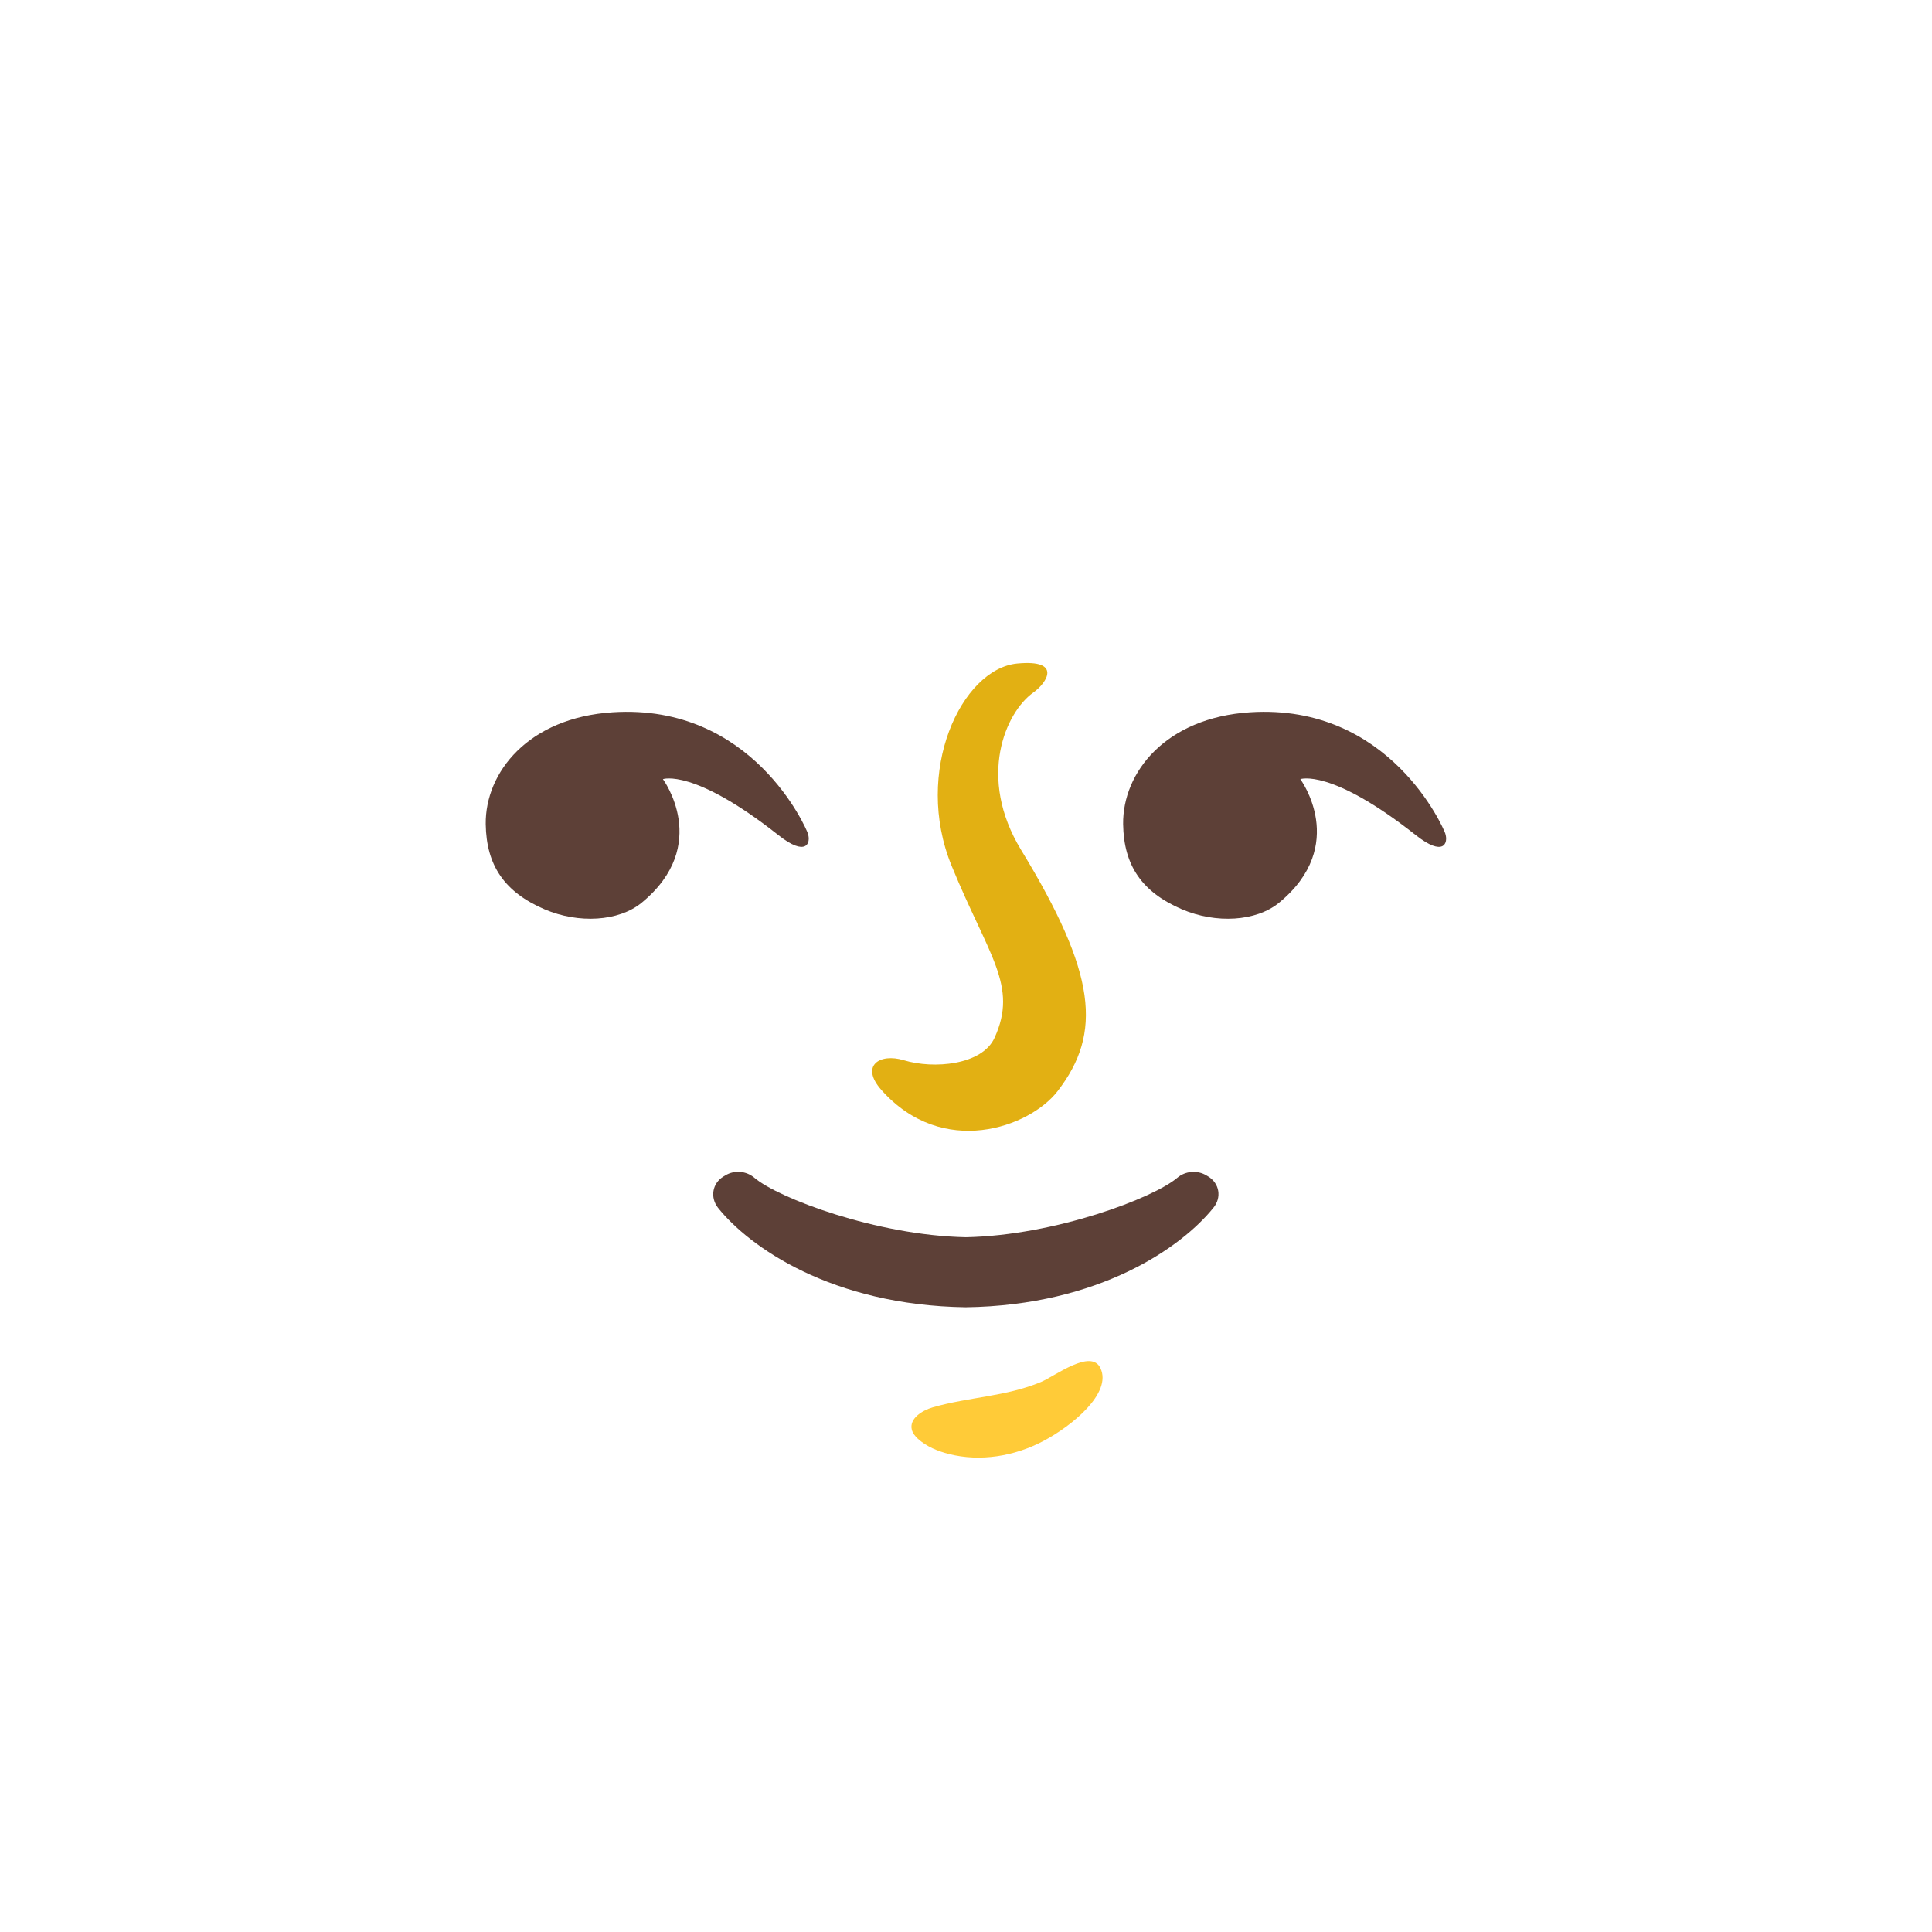 <svg xmlns="http://www.w3.org/2000/svg" width="3em" height="3em" viewBox="0 0 128 128"><radialGradient id="" cx="63.55" cy="56.074" r="68.672" gradientUnits="userSpaceOnUse"><stop offset=".299" stop-color="#FFF7B3"/><stop offset=".4" stop-color="#FFF5A9"/><stop offset=".568" stop-color="#FFF08F"/><stop offset=".782" stop-color="#FFE865"/><stop offset=".843" stop-color="#FFE558"/><stop offset="1" stop-color="#FBC02D"/></radialGradient><circle cx="64" cy="64" r="60" fill="url(#)"/><path fill="#5D4037" d="M42.51 59.81c-1.53 1.25-4.18 1.39-6.42.44c-2.66-1.14-3.87-2.9-3.91-5.65c-.04-3.41 2.8-7.05 8.42-7.41c9.26-.59 12.82 7.71 12.92 8.02c.22.65-.1 1.58-1.95.12c-5.63-4.45-7.65-3.71-7.65-3.71s3.24 4.37-1.41 8.19m42.23 0c-1.53 1.25-4.18 1.39-6.42.44c-2.66-1.14-3.87-2.9-3.91-5.65c-.04-3.41 2.8-7.05 8.42-7.41c9.26-.59 12.82 7.71 12.92 8.02c.22.65-.1 1.58-1.95.12c-5.63-4.45-7.65-3.71-7.65-3.71s3.24 4.37-1.41 8.19"/><path fill="#E2B013" d="M58.4 72.22c-1.44-1.62-.11-2.46 1.47-1.98c2 .61 5.2.32 6.02-1.48c1.58-3.46-.39-5.41-2.84-11.39c-2.56-6.25.65-13.06 4.35-13.41c2.97-.28 1.98 1.27 1.05 1.93c-1.82 1.3-3.73 5.6-.8 10.42c4.99 8.19 5.4 12.12 2.42 15.98c-1.85 2.4-7.61 4.49-11.67-.07"/><path fill="#5D4037" d="m80.04 77.94l-.12-.07c-.6-.36-1.39-.29-1.92.16c-1.57 1.34-8.08 3.82-14.01 3.94c-5.93-.12-12.44-2.6-14.01-3.94c-.53-.45-1.31-.53-1.92-.16l-.12.07c-.76.46-.9 1.4-.37 2.08c2.06 2.58 7.52 6.46 16.41 6.59c8.89-.12 14.34-4.01 16.41-6.59c.56-.68.41-1.62-.35-2.08"/><path fill="#FFCB38" d="M61.8 93.24c-.72.21-1.57.75-1.39 1.48c.06.24.22.43.4.6c.57.52 1.31.82 2.05 1.01c2.09.53 4.35.15 6.25-.85c1.94-1.02 4.57-3.19 3.8-4.83c-.62-1.33-3.01.52-3.94.91c-2.31.97-4.77.99-7.17 1.68"/><radialGradient id="" cx="87.765" cy="63.367" r="16.37" gradientTransform="matrix(.92 -.392 .313 .735 -12.827 51.15)" gradientUnits="userSpaceOnUse"><stop offset="0" stop-color="#FBC02D"/><stop offset="1" stop-color="#FBC02D" stop-opacity="0"/></radialGradient><path fill="url(#)" d="M78.44 73.44c1.55 3.75 7.63 4.79 13.58 2.32c5.95-2.46 9.52-7.5 7.97-11.24c-1.55-3.75-7.63-4.79-13.58-2.32c-5.95 2.46-9.52 7.5-7.97 11.24"/><radialGradient id="" cx="-2353.02" cy="63.65" r="16.135" gradientTransform="matrix(-.92 -.392 -.313 .735 -2108.655 -905.011)" gradientUnits="userSpaceOnUse"><stop offset="0" stop-color="#FBC02D"/><stop offset="1" stop-color="#FBC02D" stop-opacity="0"/></radialGradient><path fill="url(#)" d="M45.3 73.44c-1.55 3.75-7.63 4.79-13.58 2.32c-5.95-2.46-9.52-7.5-7.97-11.24c1.55-3.75 7.63-4.79 13.58-2.32c5.95 2.46 9.52 7.5 7.97 11.24"/></svg>
